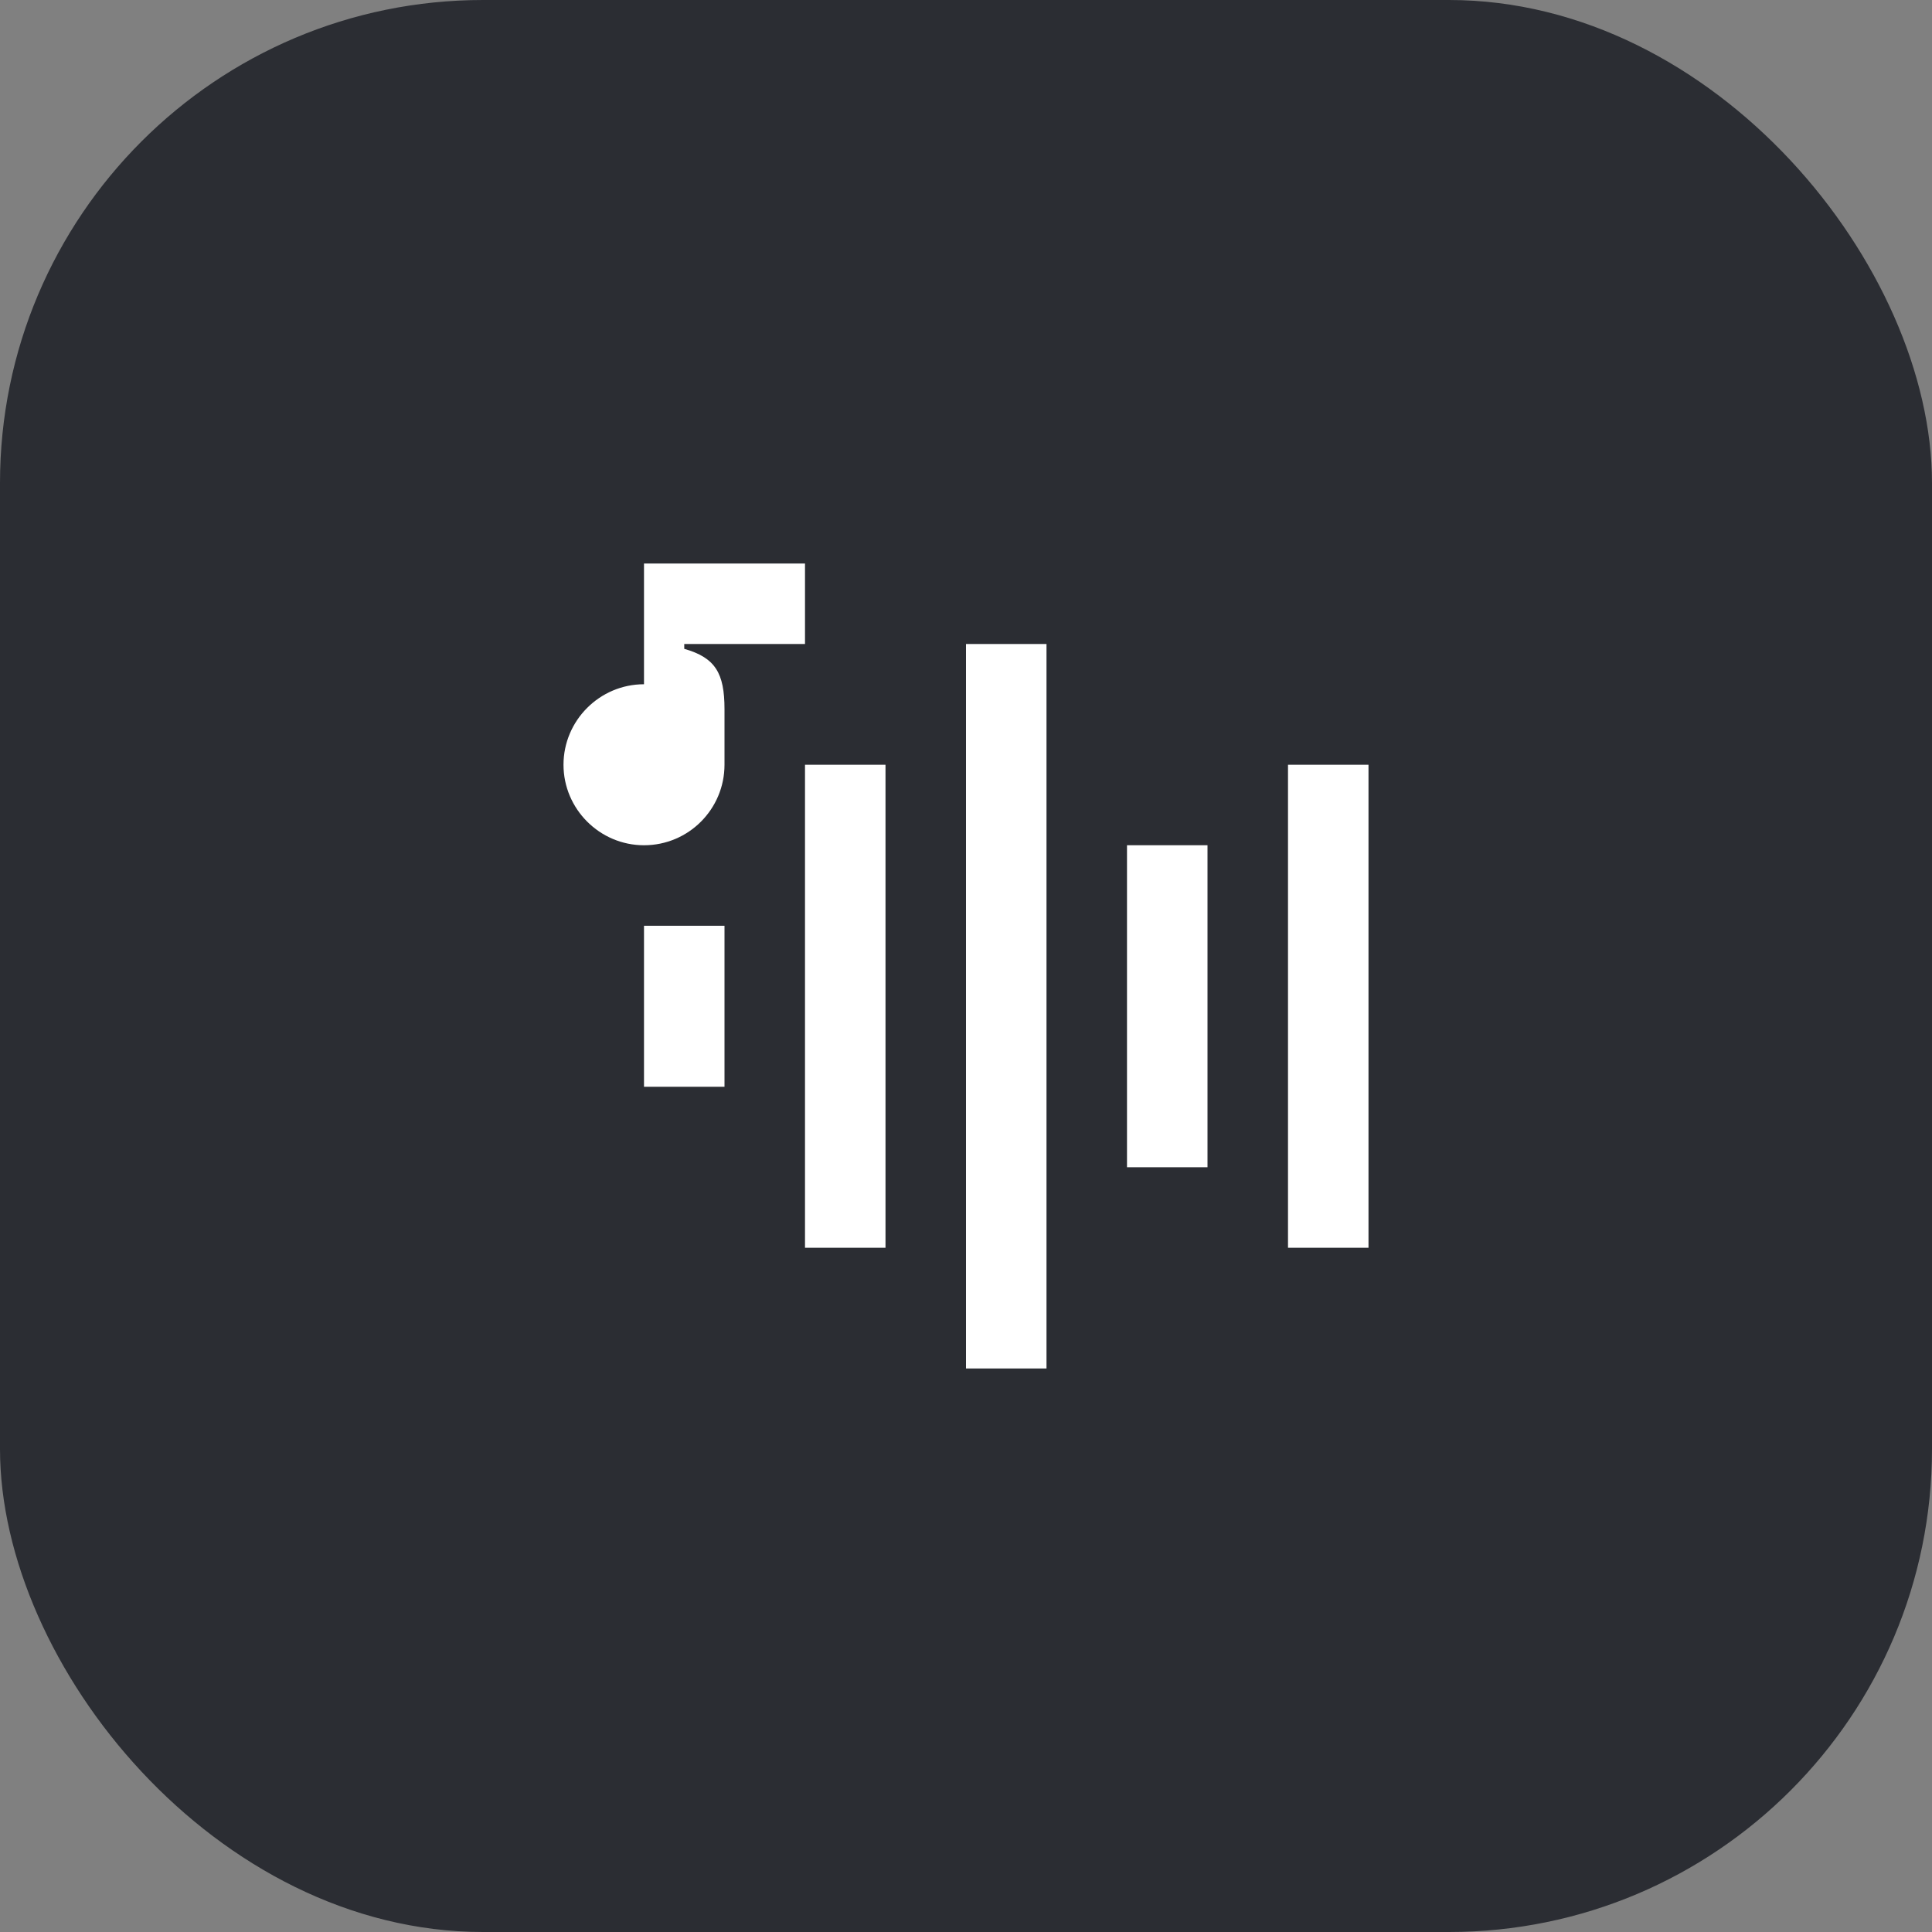 <svg width="48" height="48" viewBox="0 0 48 48" fill="none" xmlns="http://www.w3.org/2000/svg">
<rect x="0" y="0" width="48" height="48" fill="#808080" stroke="none"/>
<rect width="48" height="48" rx="12" fill="#2B2D33"/>
<path d="M30 21V29H28V21H30ZM34 31V19H32V31H34ZM24 34V16H26V34H24ZM20 19V31H22V19H20ZM16 27V23H18V27H16ZM17 16H20V14H16V17C14.9 17 14 17.9 14 19C14 20.1 14.9 21 16 21C17.11 21 18 20.1 18 19V17.62C18 16.72 17.77 16.34 17 16.12V16Z" fill="white"/>
</svg>
